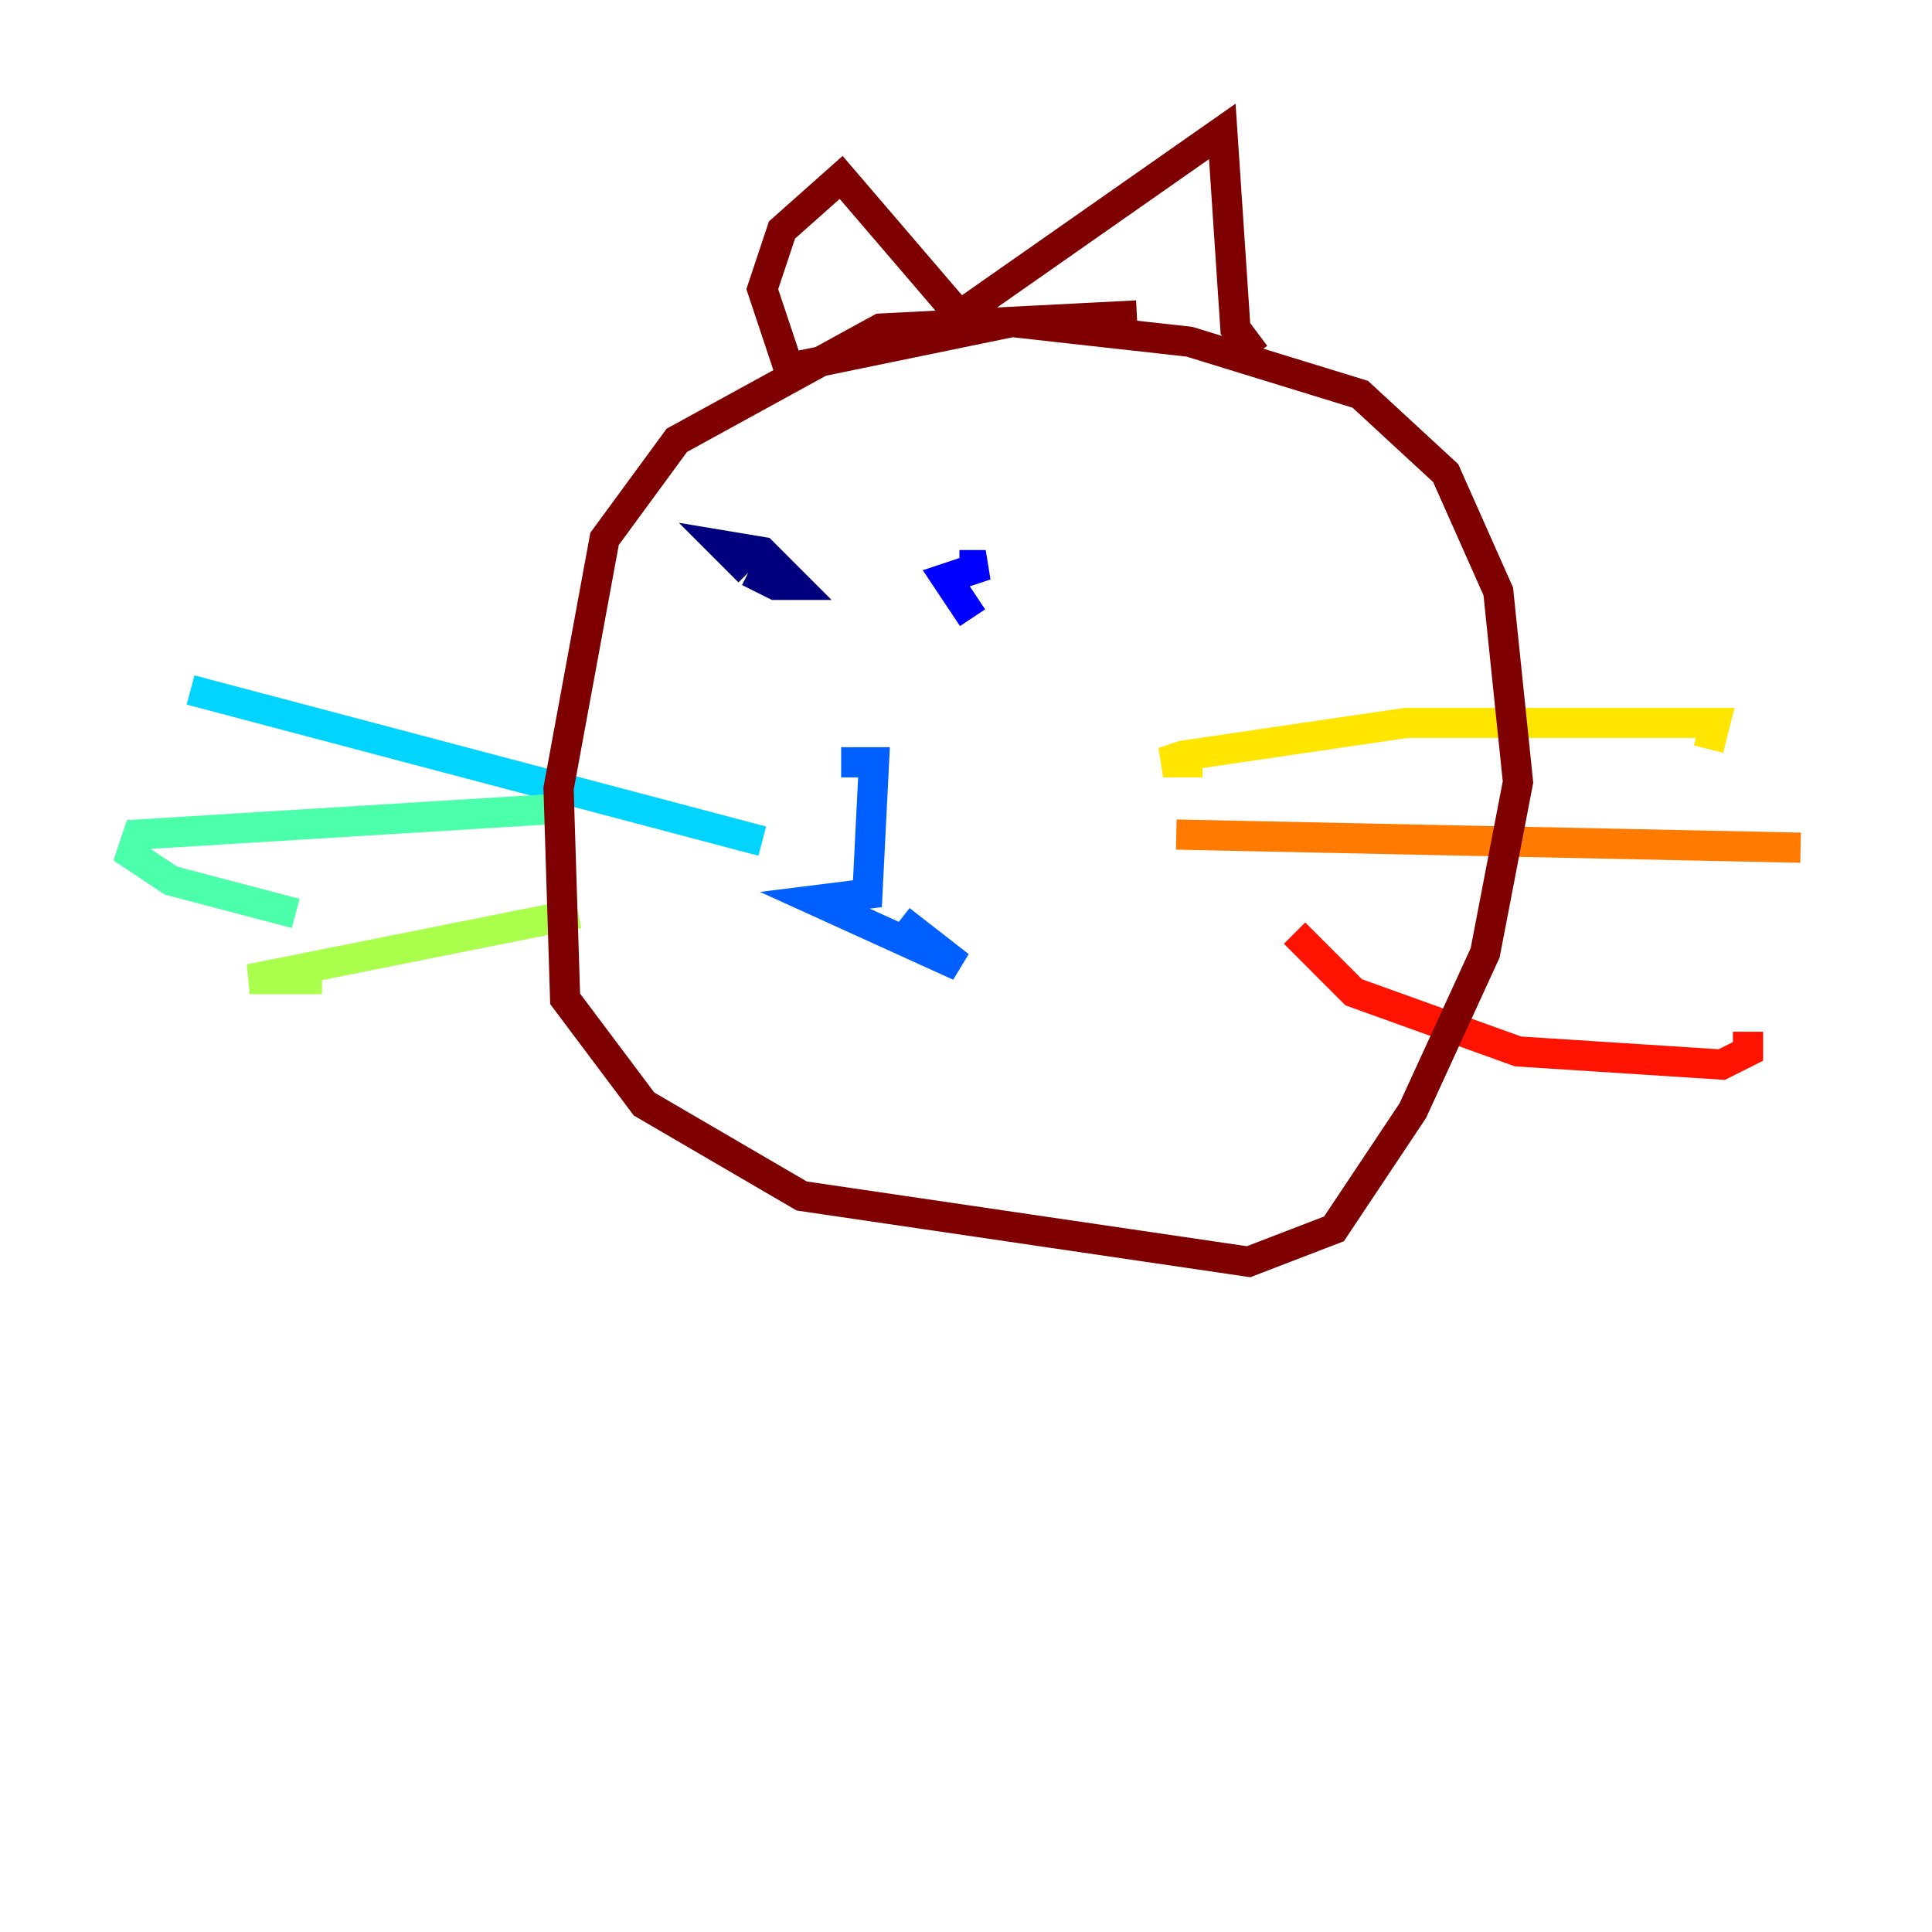 <?xml version="1.0" encoding="utf-8" ?>
<svg baseProfile="tiny" height="128" version="1.2" viewBox="0,0,128,128" width="128" xmlns="http://www.w3.org/2000/svg" xmlns:ev="http://www.w3.org/2001/xml-events" xmlns:xlink="http://www.w3.org/1999/xlink"><defs /><polyline fill="none" points="49.633,37.878 47.891,36.136 50.503,36.571 52.68,38.748 51.374,38.748 50.503,38.313 51.374,36.571" stroke="#00007f" stroke-width="2" /><polyline fill="none" points="64.435,40.925 62.694,38.313 65.306,37.442 63.565,37.442" stroke="#0000fe" stroke-width="2" /><polyline fill="none" points="55.728,50.503 57.905,50.503 57.469,59.211 53.986,59.646 63.565,64.0 59.646,60.952" stroke="#0060ff" stroke-width="2" /><polyline fill="none" points="50.503,55.728 12.626,45.714" stroke="#00d4ff" stroke-width="2" /><polyline fill="none" points="37.442,53.551 9.143,55.292 8.707,56.599 11.32,58.34 19.592,60.517" stroke="#4cffaa" stroke-width="2" /><polyline fill="none" points="38.313,60.517 16.544,64.871 21.333,64.871" stroke="#aaff4c" stroke-width="2" /><polyline fill="none" points="79.674,50.503 77.061,50.503 78.367,50.068 93.17,47.891 113.633,47.891 113.197,49.633" stroke="#ffe500" stroke-width="2" /><polyline fill="none" points="77.932,55.292 119.293,56.163" stroke="#ff7a00" stroke-width="2" /><polyline fill="none" points="85.769,61.823 89.687,65.742 100.571,69.66 114.068,70.531 115.809,69.66 115.809,68.354" stroke="#fe1200" stroke-width="2" /><polyline fill="none" points="75.32,20.898 58.34,21.769 44.843,29.17 40.054,35.701 37.007,52.245 37.442,66.177 42.667,73.143 53.116,79.238 82.721,83.592 88.381,81.415 93.605,73.578 98.395,63.129 100.571,51.809 99.265,39.184 95.782,31.347 90.122,26.122 78.803,22.64 67.048,21.333 52.245,24.381 50.503,19.157 51.809,15.238 55.728,11.755 63.565,20.898 80.98,8.707 81.85,21.769 83.156,23.51" stroke="#7f0000" stroke-width="2" /></svg>